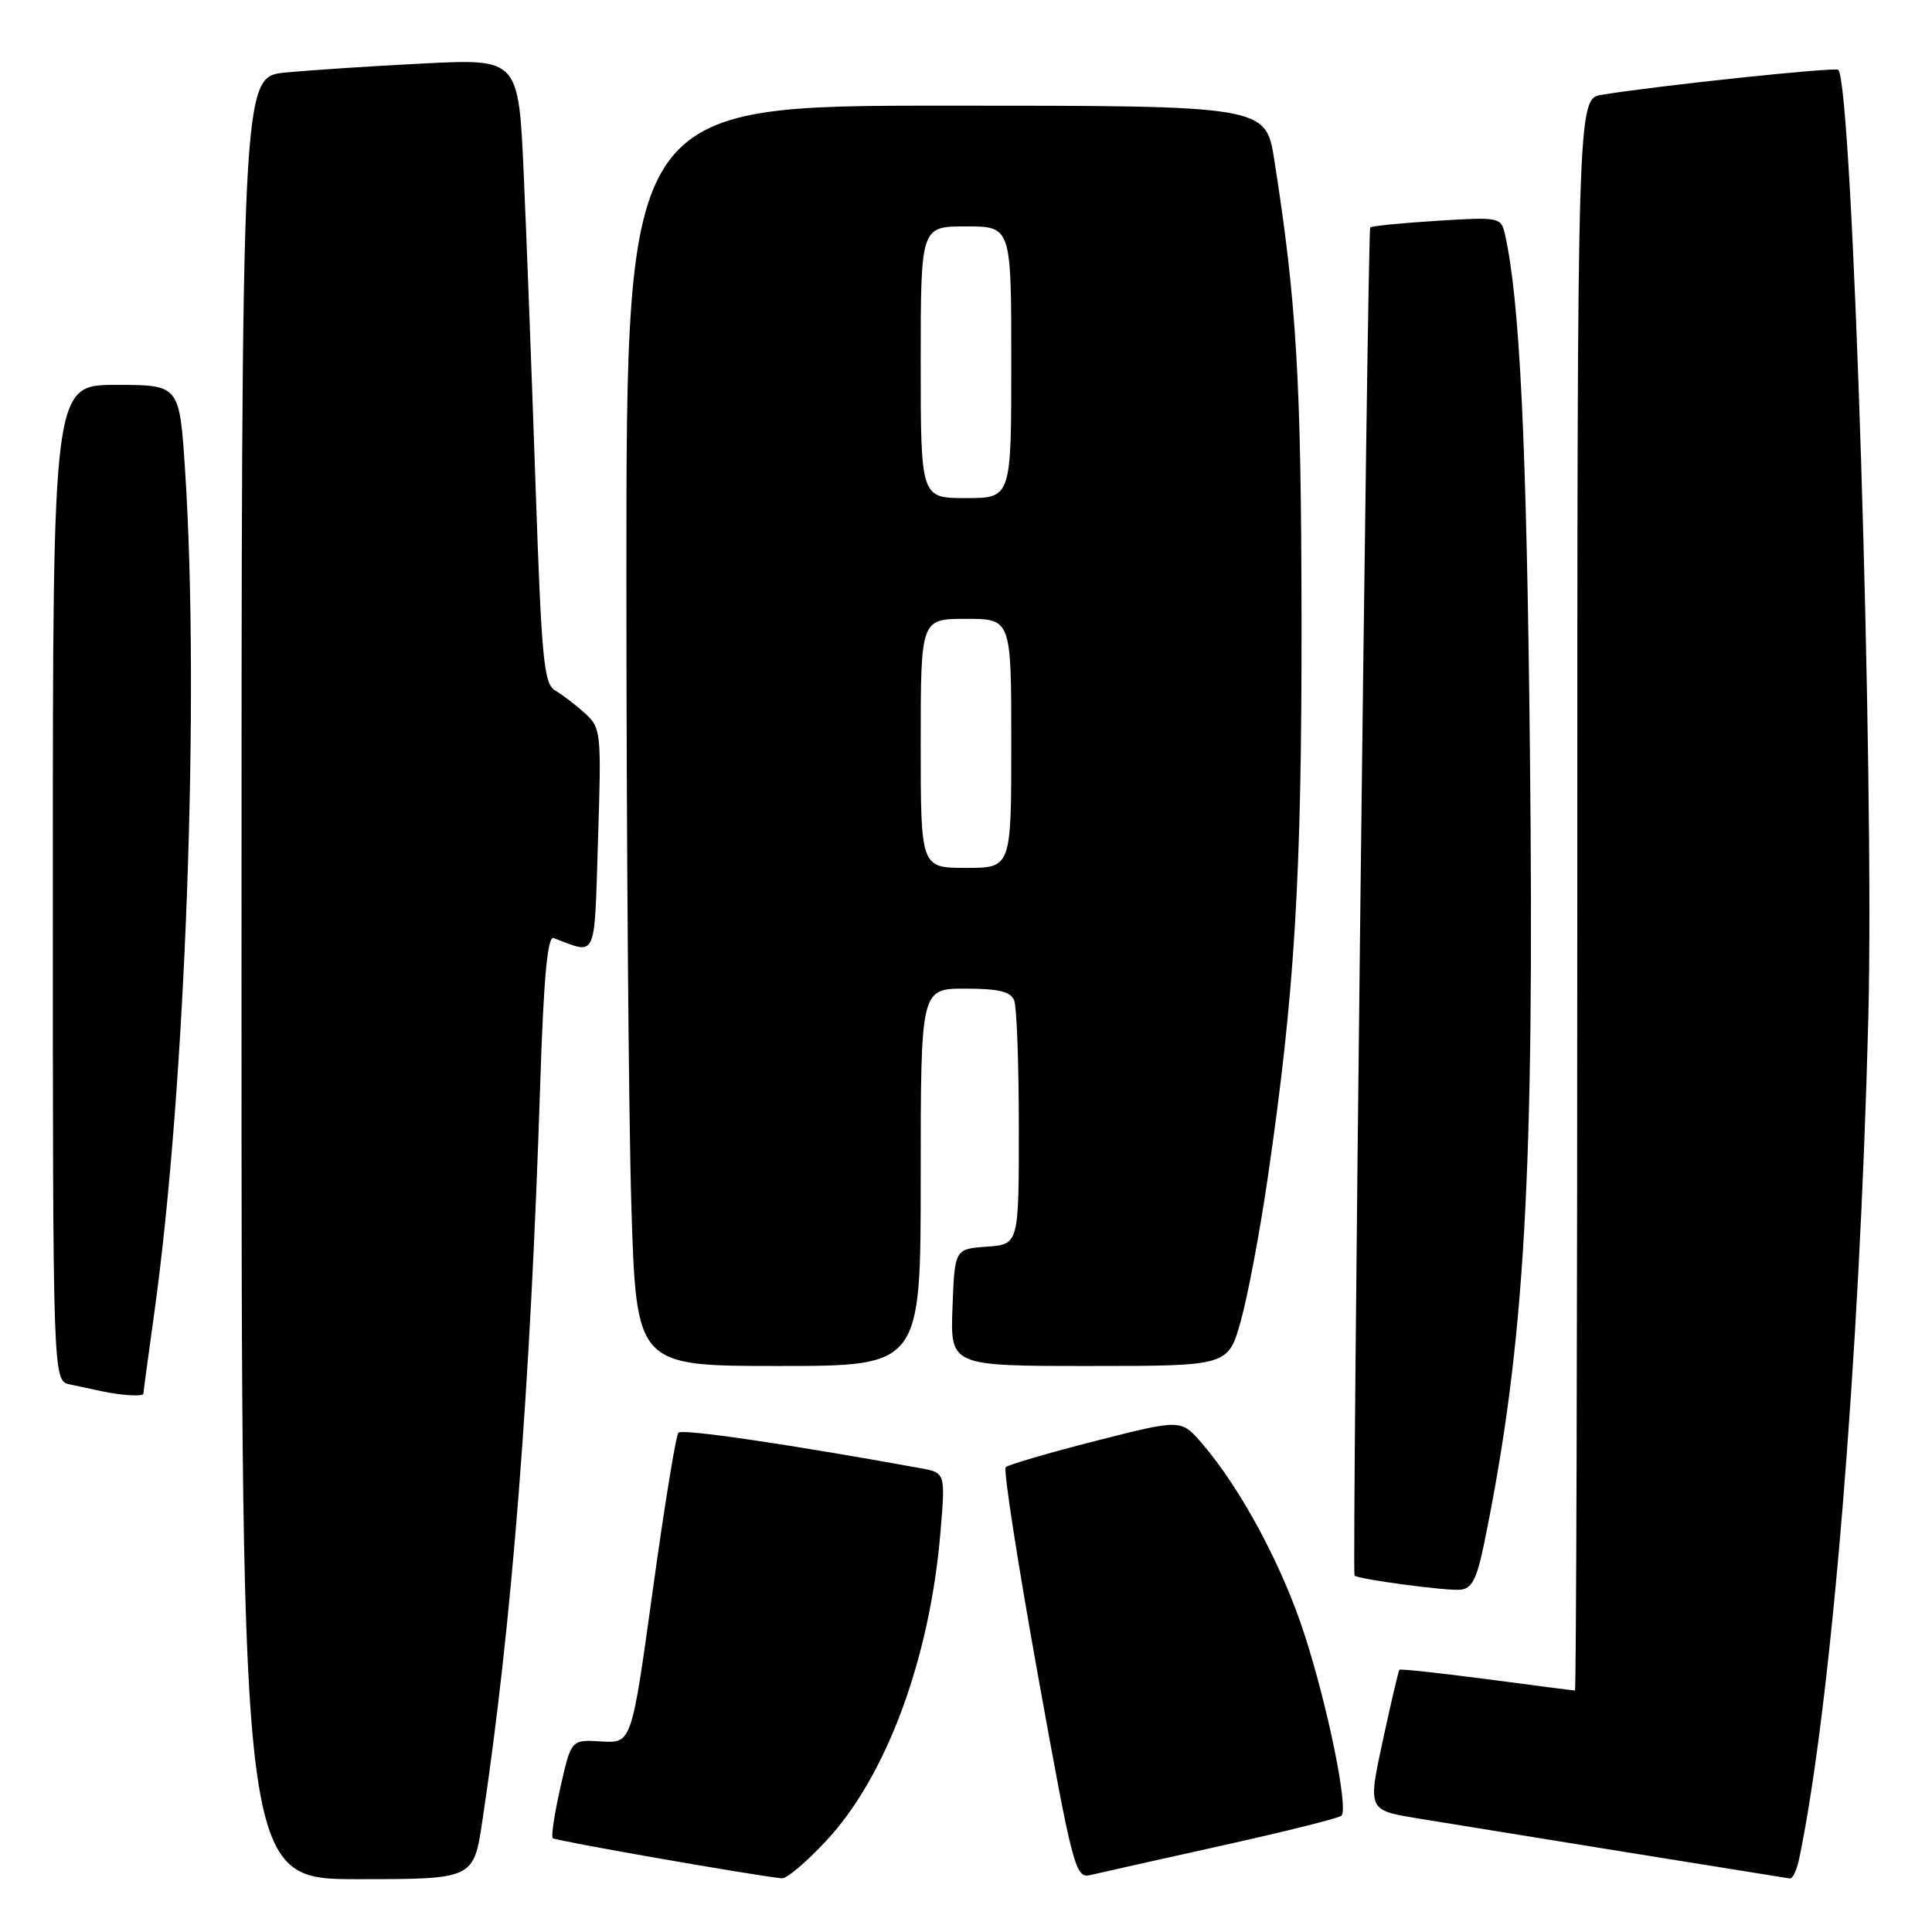 <?xml version="1.0" encoding="UTF-8" standalone="no"?>
<!DOCTYPE svg PUBLIC "-//W3C//DTD SVG 1.1//EN" "http://www.w3.org/Graphics/SVG/1.1/DTD/svg11.dtd" >
<svg xmlns="http://www.w3.org/2000/svg" xmlns:xlink="http://www.w3.org/1999/xlink" version="1.1" viewBox="0 0 256 256">
 <g >
 <path fill="currentColor"
d=" M 63.92 241.25 C 67.83 215.30 70.27 184.20 71.58 143.69 C 72.04 129.51 72.55 123.99 73.36 124.30 C 79.17 126.48 78.73 127.44 79.24 111.28 C 79.70 97.00 79.64 96.43 77.50 94.50 C 76.28 93.40 74.52 92.05 73.57 91.50 C 72.06 90.62 71.76 87.42 70.97 64.50 C 70.48 50.20 69.78 31.59 69.40 23.14 C 68.72 7.78 68.72 7.78 56.11 8.41 C 49.17 8.76 40.91 9.31 37.75 9.62 C 32.00 10.20 32.00 10.20 32.00 129.60 C 32.00 249.00 32.00 249.00 47.38 249.00 C 62.76 249.00 62.76 249.00 63.92 241.25 Z  M 109.43 243.97 C 117.44 235.41 123.22 219.82 124.62 202.97 C 125.28 195.14 125.28 195.14 121.89 194.53 C 104.35 191.34 90.39 189.30 89.89 189.84 C 89.56 190.20 88.03 199.61 86.49 210.75 C 83.69 231.00 83.69 231.00 79.69 230.75 C 75.68 230.50 75.68 230.50 74.26 236.83 C 73.47 240.31 73.01 243.35 73.24 243.57 C 73.58 243.91 100.01 248.54 103.61 248.89 C 104.23 248.95 106.84 246.74 109.43 243.97 Z  M 161.83 244.57 C 170.27 242.70 177.43 240.91 177.75 240.59 C 178.70 239.63 175.94 226.08 172.83 216.50 C 169.89 207.44 164.42 197.25 159.28 191.27 C 156.50 188.04 156.50 188.04 145.17 190.93 C 138.94 192.52 133.58 194.09 133.26 194.41 C 132.93 194.73 134.86 207.13 137.53 221.97 C 142.14 247.53 142.50 248.91 144.45 248.46 C 145.58 248.19 153.40 246.44 161.83 244.57 Z  M 238.41 246.25 C 242.63 225.96 246.40 180.21 247.56 135.00 C 248.39 102.90 245.49 11.15 243.58 9.25 C 243.19 8.86 219.62 11.35 212.25 12.56 C 209.00 13.09 209.00 13.09 209.00 118.55 C 209.00 176.55 208.86 224.00 208.69 224.00 C 208.51 224.00 203.26 223.33 197.02 222.50 C 190.77 221.68 185.56 221.12 185.43 221.25 C 185.30 221.39 184.31 225.63 183.22 230.68 C 181.24 239.86 181.24 239.86 187.87 240.95 C 196.65 242.39 236.31 248.79 237.17 248.91 C 237.54 248.96 238.10 247.76 238.41 246.25 Z  M 196.66 204.50 C 202.06 178.14 203.34 155.85 202.72 99.25 C 202.28 58.34 201.38 39.87 199.43 31.11 C 198.90 28.77 198.73 28.74 190.39 29.26 C 185.71 29.55 181.74 29.95 181.56 30.14 C 181.21 30.54 179.14 208.34 179.48 208.77 C 179.87 209.24 191.44 210.80 193.46 210.65 C 195.03 210.53 195.68 209.28 196.66 204.50 Z  M 19.00 184.67 C 19.00 184.49 19.65 179.66 20.45 173.92 C 24.61 144.06 26.49 92.32 24.52 62.25 C 23.78 51.00 23.78 51.00 15.39 51.00 C 7.00 51.00 7.00 51.00 7.00 116.98 C 7.00 182.96 7.00 182.96 9.25 183.44 C 10.49 183.71 12.40 184.11 13.50 184.35 C 16.17 184.91 19.00 185.08 19.00 184.67 Z  M 122.00 156.00 C 122.00 131.00 122.00 131.00 127.89 131.00 C 132.34 131.00 133.93 131.39 134.39 132.58 C 134.73 133.45 135.00 141.08 135.00 149.52 C 135.00 164.89 135.00 164.89 130.75 165.19 C 126.50 165.50 126.50 165.50 126.21 173.25 C 125.92 181.00 125.92 181.00 144.33 181.00 C 162.74 181.00 162.74 181.00 164.41 175.04 C 165.33 171.77 166.92 163.33 167.95 156.29 C 171.57 131.58 172.50 116.21 172.46 82.00 C 172.42 50.30 171.81 40.04 168.86 21.25 C 167.73 14.00 167.73 14.00 125.36 14.00 C 83.00 14.00 83.00 14.00 83.00 76.34 C 83.00 110.63 83.30 148.20 83.66 159.84 C 84.32 181.00 84.32 181.00 103.16 181.00 C 122.00 181.00 122.00 181.00 122.00 156.00 Z  M 122.00 98.50 C 122.00 82.00 122.00 82.00 128.00 82.00 C 134.00 82.00 134.00 82.00 134.00 98.50 C 134.00 115.00 134.00 115.00 128.00 115.00 C 122.00 115.00 122.00 115.00 122.00 98.50 Z  M 122.00 48.00 C 122.00 30.00 122.00 30.00 128.00 30.00 C 134.00 30.00 134.00 30.00 134.00 48.00 C 134.00 66.00 134.00 66.00 128.00 66.00 C 122.00 66.00 122.00 66.00 122.00 48.00 Z "/>
</g>
</svg>